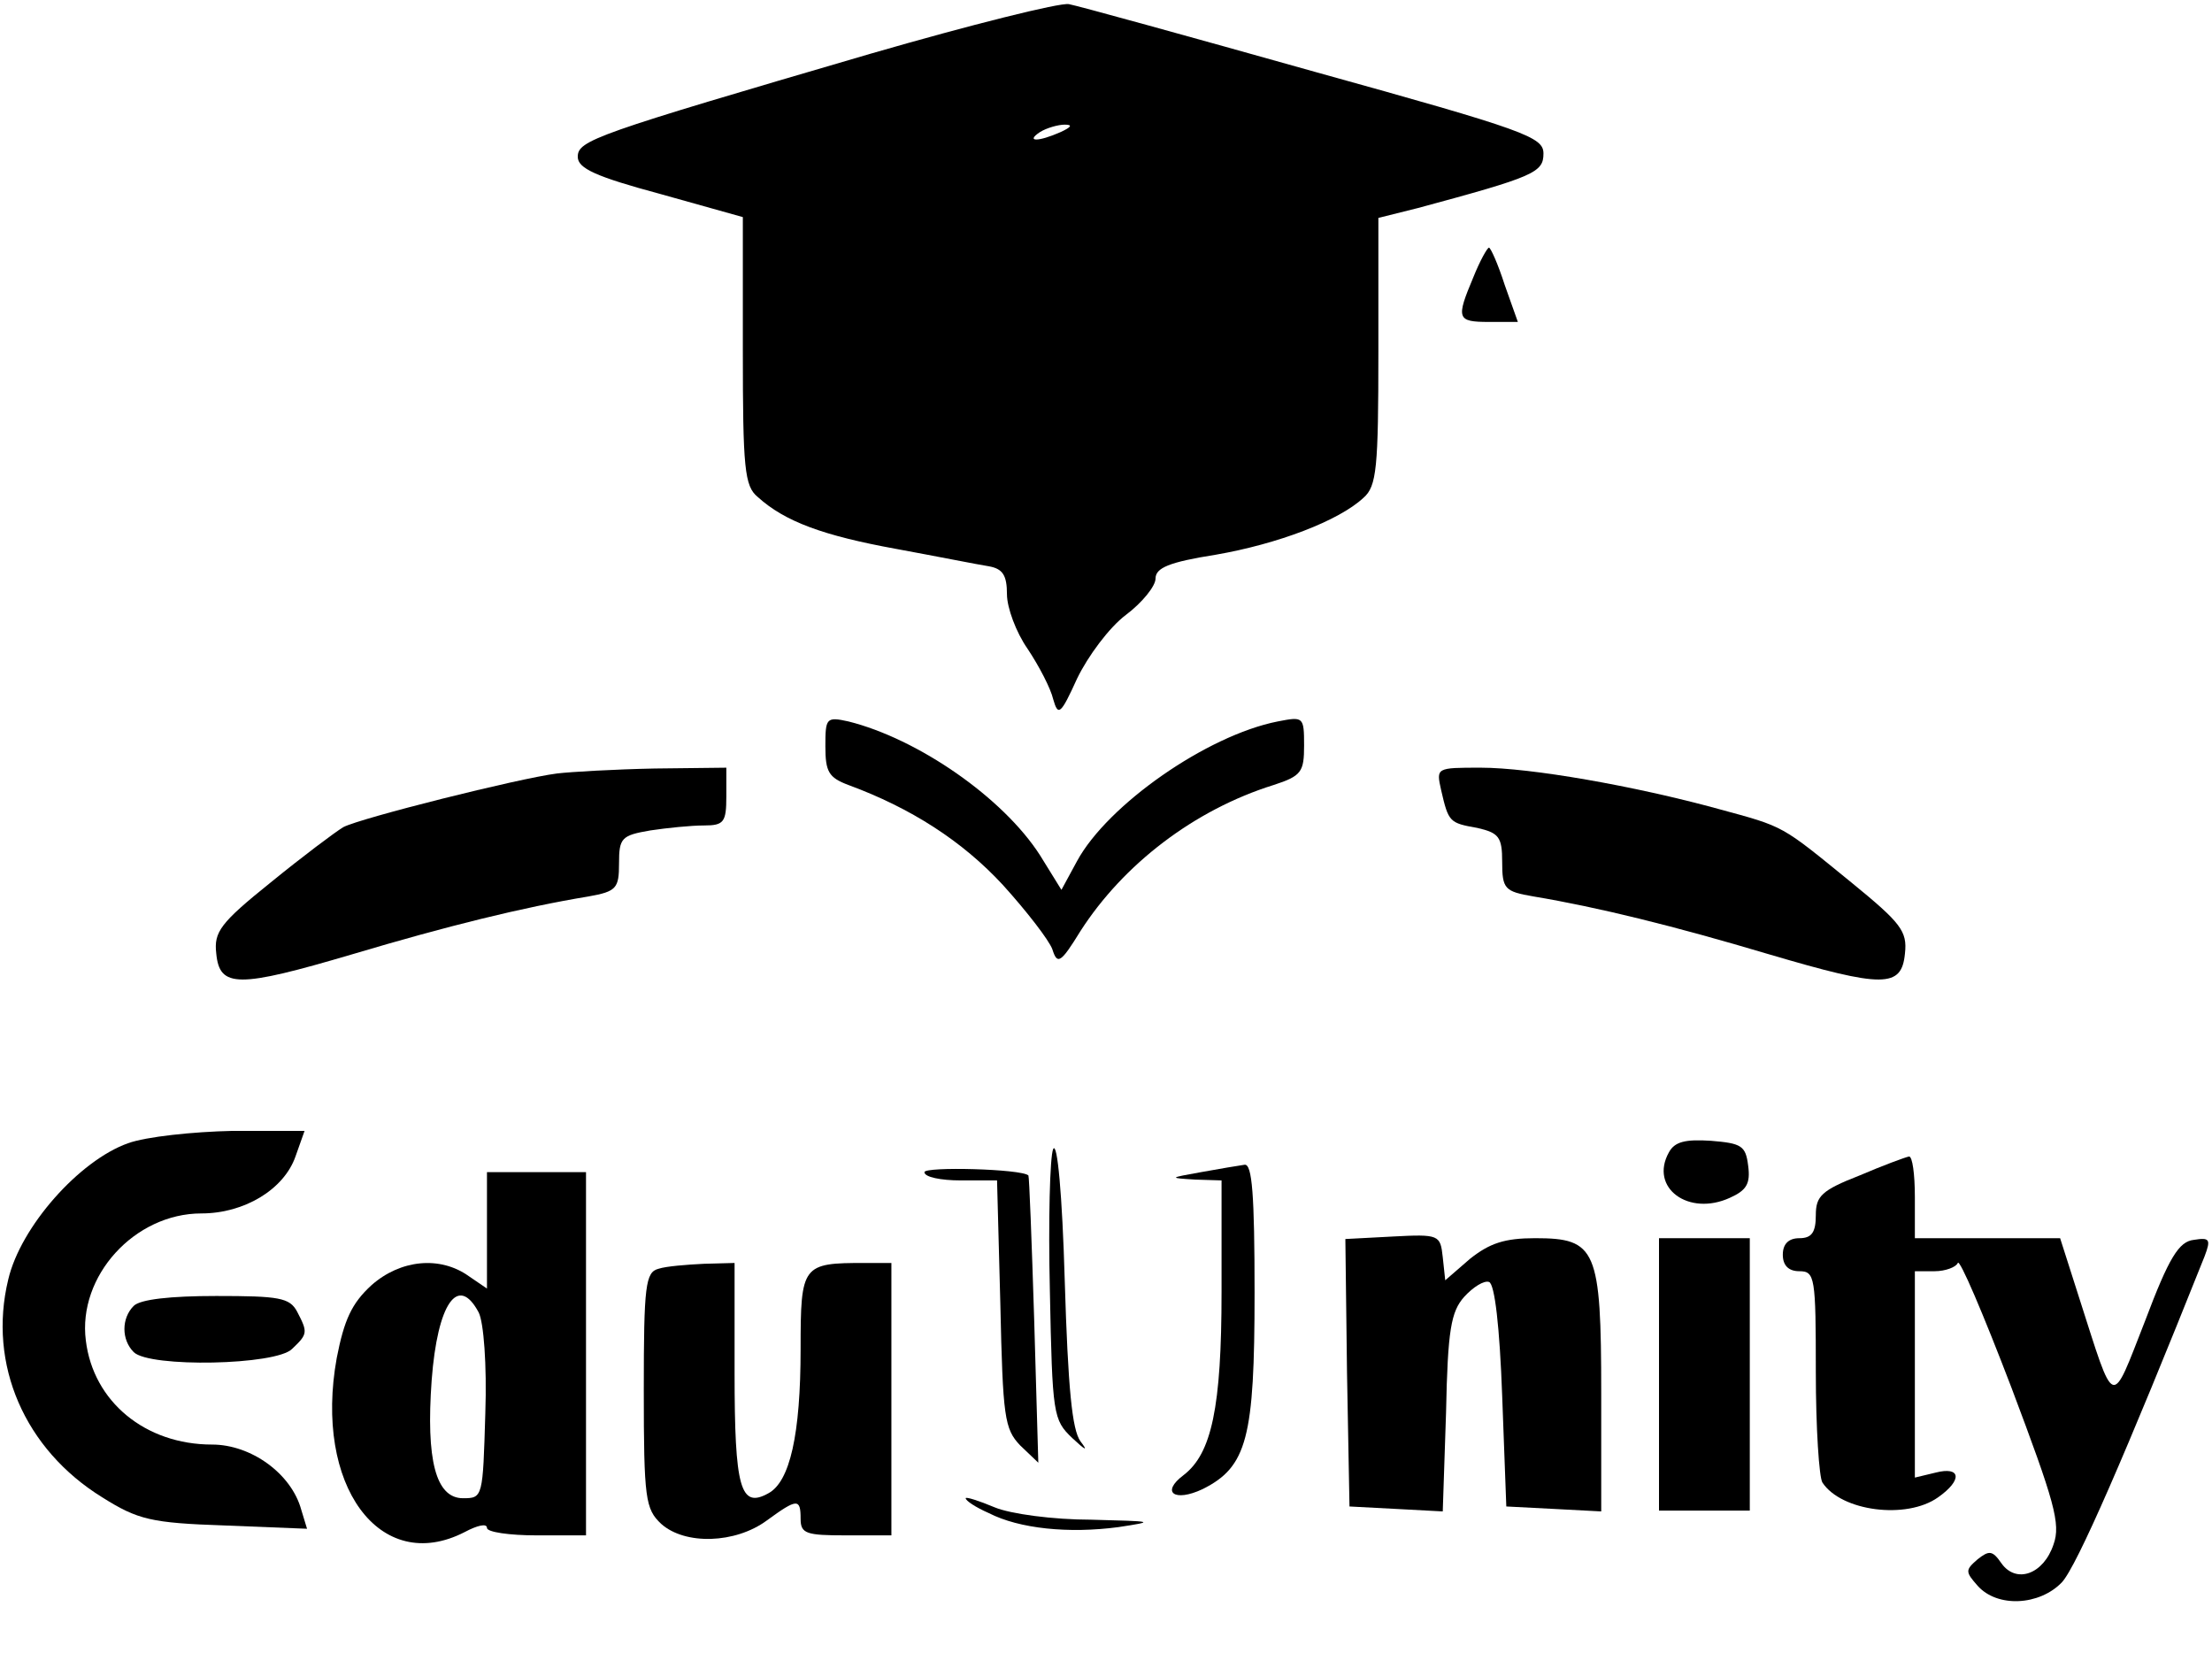 <?xml version="1.0" standalone="no"?>
<!DOCTYPE svg PUBLIC "-//W3C//DTD SVG 20010904//EN"
 "http://www.w3.org/TR/2001/REC-SVG-20010904/DTD/svg10.dtd">
<svg version="1.0" xmlns="http://www.w3.org/2000/svg"
 width="268pt" height="203pt" viewBox="0 0 268 203"
 preserveAspectRatio="xMidYMid meet">

<g transform="translate(0,203) scale(0.1,-0.1)"
fill="#000000" stroke="none">
<path d="M1055 1965 c-335 -98 -355 -105 -355 -125 0 -14 22 -24 100 -45 l100
-28 0 -162 c0 -142 2 -164 18 -177 33 -30 80 -47 168 -63 49 -9 99 -19 112
-21 17 -3 22 -11 22 -34 0 -16 11 -46 25 -66 14 -21 28 -48 31 -61 6 -21 9
-19 29 25 13 27 39 62 59 77 20 15 36 35 36 44 0 13 16 20 73 29 75 13 149 41
179 69 16 14 18 36 18 177 l0 162 48 12 c141 38 152 43 152 66 0 20 -21 28
-277 99 -153 43 -287 80 -298 82 -11 2 -119 -25 -240 -60z m230 -95 c-27 -12
-43 -12 -25 0 8 5 22 9 30 9 10 0 8 -3 -5 -9z"/>
<path d="M1785 1694 c-21 -50 -20 -54 19 -54 l35 0 -16 45 c-8 25 -17 45 -19
45 -2 0 -11 -16 -19 -36z"/>
<path d="M1000 1126 c0 -31 4 -38 28 -47 76 -28 138 -68 187 -121 29 -32 56
-67 60 -78 6 -19 10 -17 34 22 52 81 138 147 234 177 34 11 37 16 37 48 0 35
-1 35 -32 29 -86 -17 -206 -101 -243 -169 l-19 -35 -26 42 c-45 70 -148 141
-232 162 -27 6 -28 4 -28 -30z"/>
<path d="M675 1093 c-47 -6 -238 -54 -259 -65 -10 -6 -50 -36 -88 -67 -61 -49
-69 -60 -66 -86 4 -42 26 -42 165 -1 114 34 207 57 286 70 34 6 37 10 37 40 0
31 3 34 38 40 20 3 49 6 65 6 24 0 27 4 27 35 l0 35 -87 -1 c-49 -1 -101 -4
-118 -6z"/>
<path d="M1746 1073 c9 -39 10 -40 44 -46 26 -6 30 -11 30 -41 0 -33 3 -36 38
-42 78 -13 171 -36 285 -70 139 -41 161 -41 165 1 3 27 -5 37 -65 86 -86 70
-80 67 -161 89 -102 28 -228 50 -288 50 -54 0 -54 0 -48 -27z"/>
<path d="M155 645 c-59 -21 -130 -101 -145 -165 -25 -103 20 -206 114 -264 43
-27 59 -31 148 -34 l100 -4 -7 23 c-12 44 -61 79 -108 79 -81 0 -144 52 -153
126 -10 78 59 154 140 154 52 0 100 29 114 69 l11 31 -87 0 c-48 -1 -105 -7
-127 -15z"/>
<path d="M1276 638 c-4 -9 -6 -87 -4 -172 3 -150 4 -156 27 -178 16 -15 20
-17 10 -4 -10 14 -15 63 -19 195 -3 104 -9 169 -14 159z"/>
<path d="M2022 634 c-24 -43 24 -78 74 -55 20 9 25 17 22 39 -3 24 -8 27 -45
30 -31 2 -44 -1 -51 -14z"/>
<path d="M2253 606 c-46 -18 -53 -25 -53 -48 0 -21 -5 -28 -20 -28 -13 0 -20
-7 -20 -20 0 -13 7 -20 20 -20 19 0 20 -7 20 -122 0 -68 4 -128 8 -134 23 -35
102 -45 140 -18 30 21 28 38 -3 30 l-25 -6 0 125 0 125 24 0 c13 0 26 5 28 10
2 6 31 -62 65 -151 52 -138 60 -165 51 -190 -12 -36 -45 -48 -63 -23 -11 16
-15 16 -29 5 -15 -13 -15 -15 0 -32 24 -27 75 -24 102 4 18 19 78 157 173 395
8 21 6 23 -13 20 -18 -2 -30 -21 -59 -98 -42 -107 -36 -109 -80 28 l-23 72
-88 0 -88 0 0 50 c0 28 -3 49 -7 49 -5 -1 -32 -11 -60 -23z"/>
<path d="M1120 610 c0 -6 20 -10 44 -10 l44 0 4 -150 c3 -137 5 -151 24 -171
l22 -21 -5 173 c-3 96 -6 174 -7 175 -8 8 -126 11 -126 4z"/>
<path d="M1455 610 c-39 -7 -39 -7 -7 -9 l32 -1 0 -135 c0 -140 -12 -196 -46
-222 -28 -21 -11 -33 23 -17 54 27 63 62 63 238 0 119 -3 156 -12 155 -7 -1
-31 -5 -53 -9z"/>
<path d="M590 539 l0 -70 -22 15 c-35 25 -83 20 -118 -11 -24 -22 -33 -42 -42
-88 -28 -154 52 -264 155 -211 15 8 27 11 27 5 0 -5 27 -9 60 -9 l60 0 0 220
0 220 -60 0 -60 0 0 -71z m-10 -99 c6 -12 10 -63 8 -122 -3 -102 -3 -103 -27
-103 -33 0 -45 46 -38 143 7 93 32 129 57 82z"/>
<path d="M1687 532 l-57 -3 2 -162 3 -162 57 -3 56 -3 4 120 c2 100 6 122 22
140 11 12 24 20 30 18 7 -2 13 -55 16 -138 l5 -134 58 -3 57 -3 0 143 c0 175
-6 188 -80 188 -37 0 -55 -6 -79 -25 l-30 -26 -3 28 c-3 27 -4 28 -61 25z"/>
<path d="M2010 365 l0 -165 55 0 55 0 0 165 0 165 -55 0 -55 0 0 -165z"/>
<path d="M798 493 c-16 -4 -18 -20 -18 -147 0 -132 2 -144 21 -162 29 -26 90
-24 128 4 37 27 41 27 41 2 0 -18 7 -20 55 -20 l55 0 0 165 0 165 -32 0 c-76
0 -78 -2 -78 -104 0 -104 -13 -161 -39 -175 -34 -19 -41 6 -41 146 l0 133 -37
-1 c-21 -1 -46 -3 -55 -6z"/>
<path d="M162 448 c-15 -15 -15 -41 0 -56 19 -19 173 -16 192 4 19 18 19 20 6
45 -9 17 -22 19 -98 19 -55 0 -92 -4 -100 -12z"/>
<path d="M1170 215 c0 -3 12 -11 28 -18 37 -19 97 -25 157 -17 46 7 43 7 -33
9 -46 0 -98 7 -117 15 -19 8 -35 13 -35 11z"/>
</g>
</svg>
